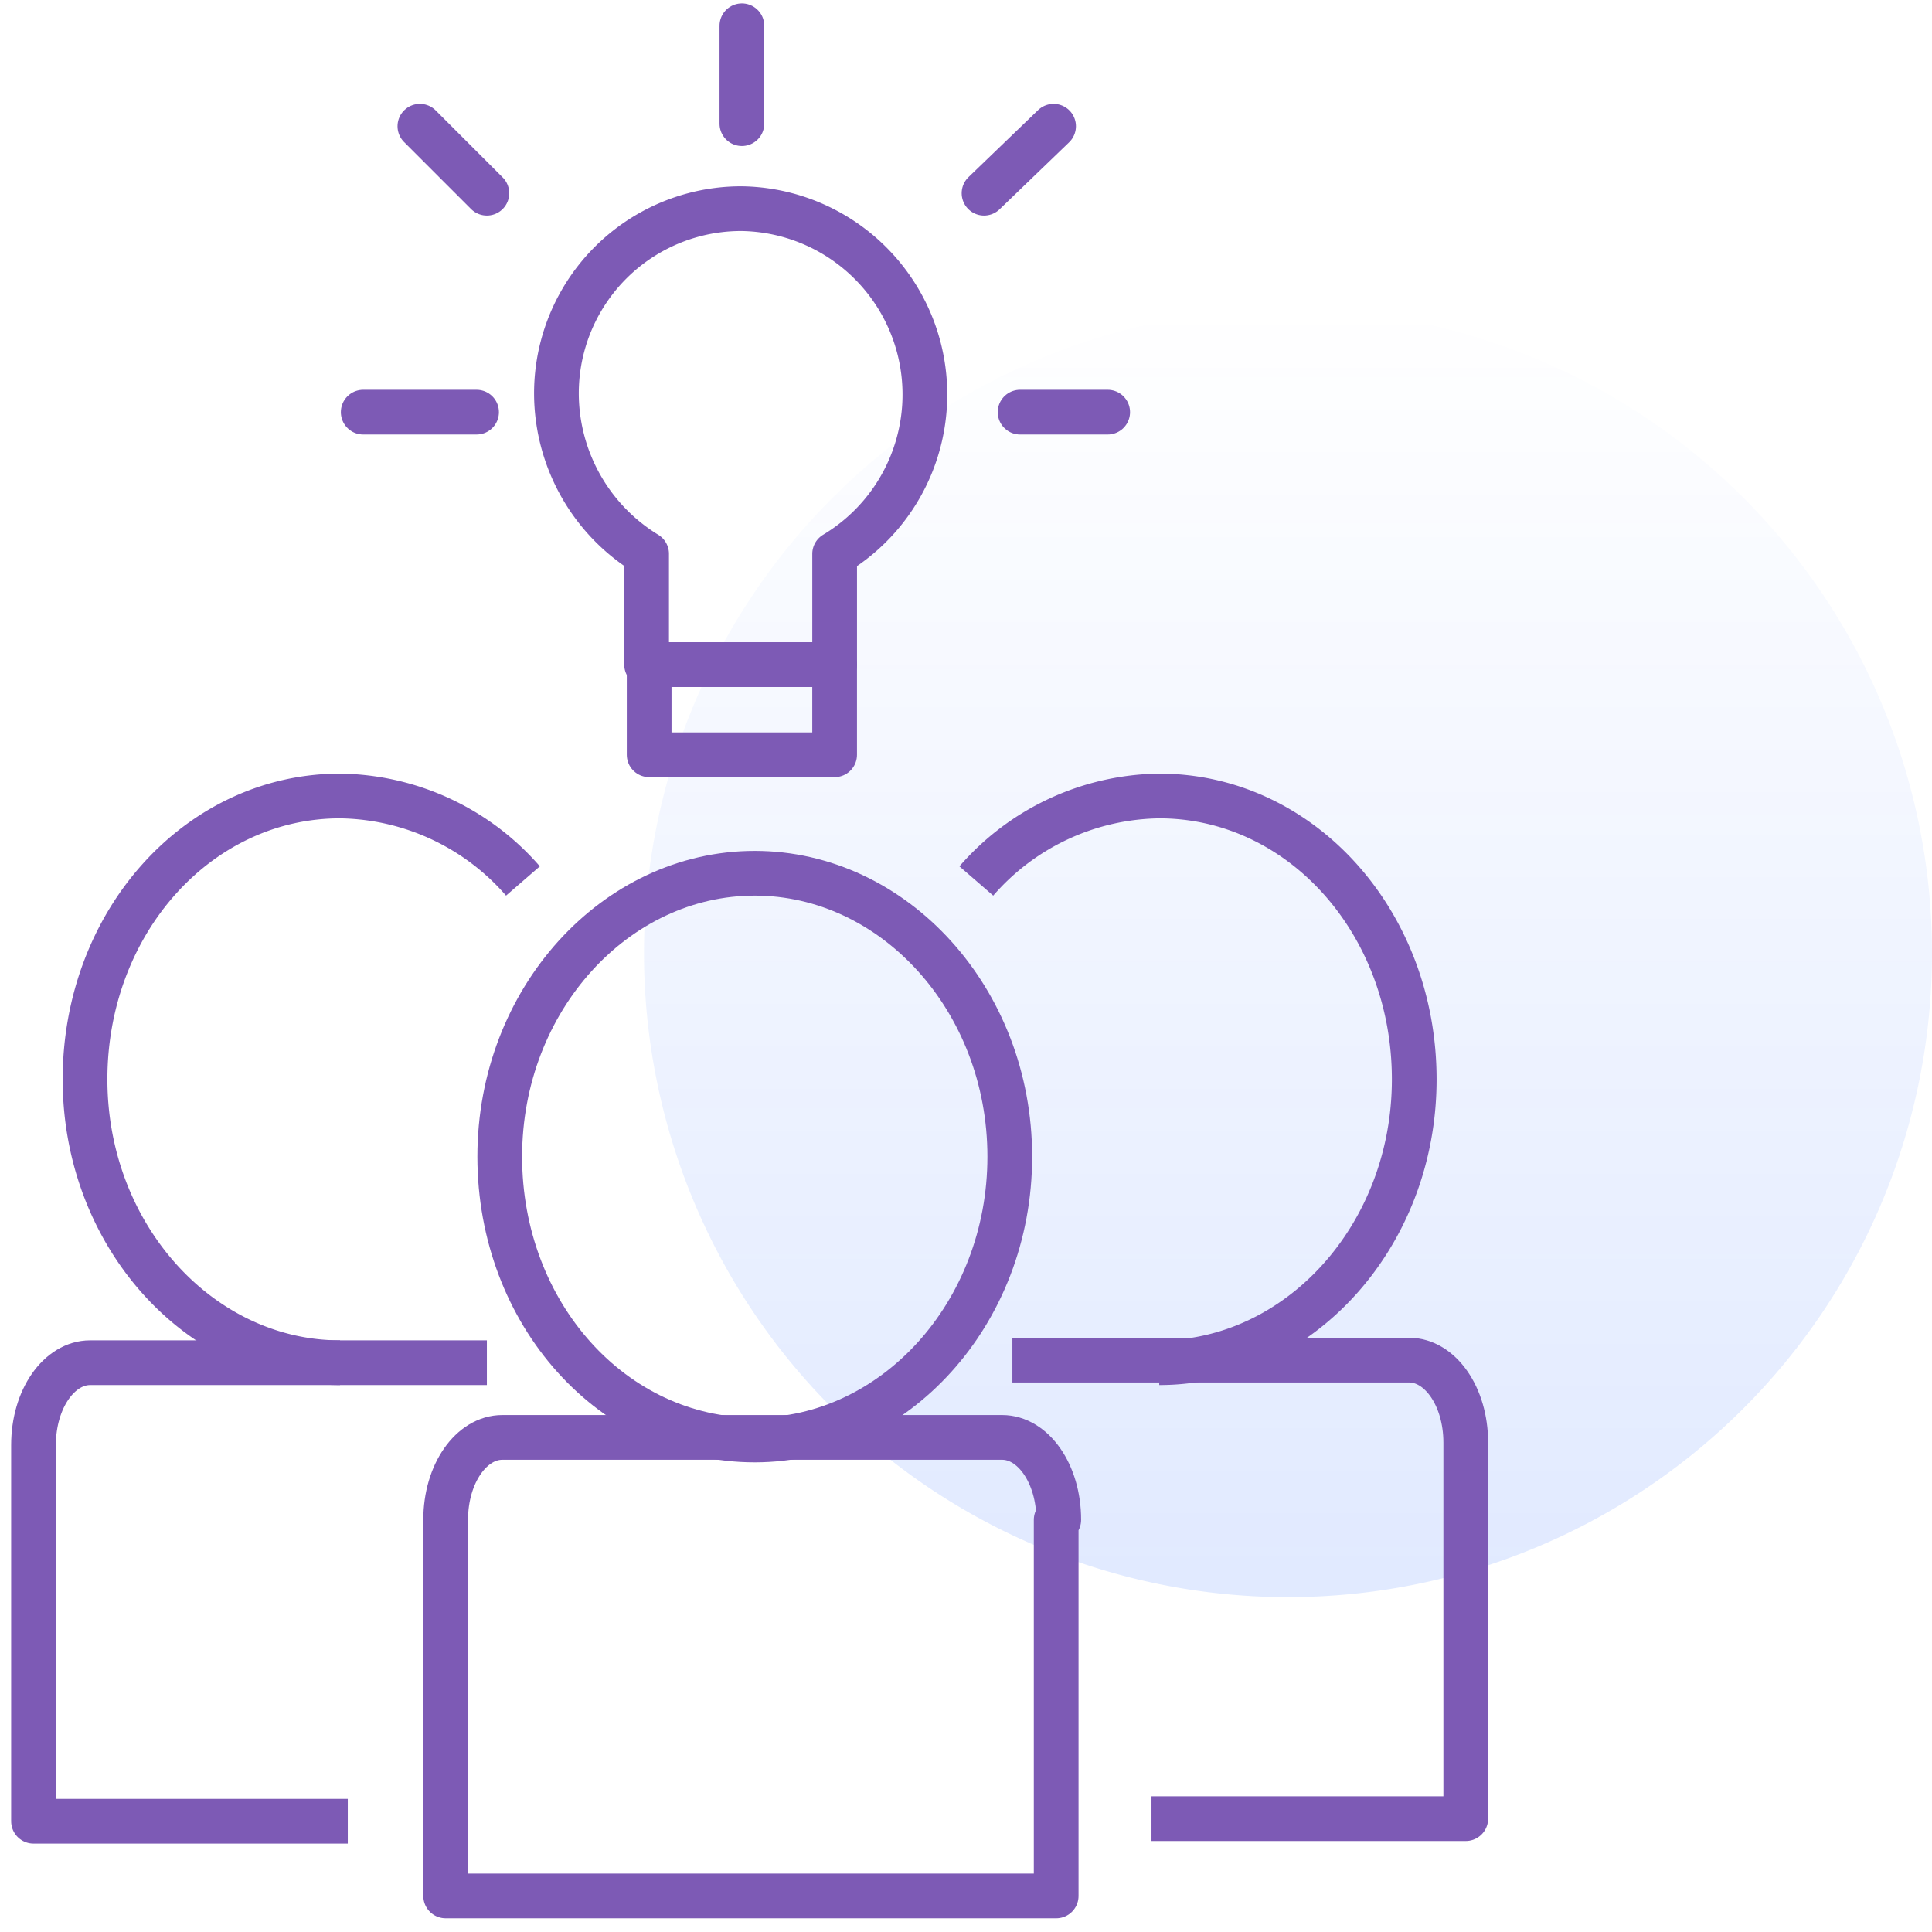 <svg xmlns="http://www.w3.org/2000/svg" xmlns:xlink="http://www.w3.org/1999/xlink" viewBox="0 0 108 108">
  <defs>
    <style>
      .cls-1, .cls-3, .cls-4 {
        fill: none;
      }

      .cls-2 {
        opacity: 0.12;
        fill: url(#linear-gradient);
      }

      .cls-3, .cls-4 {
        stroke: #7d5ab5;
        stroke-linejoin: round;
        stroke-miterlimit: 10;
        stroke-width: 2.5px;
      }

      .cls-4 {
        stroke-linecap: round;
      }
    </style>
    <linearGradient id="linear-gradient" x1="0.5" x2="0.5" y2="1" gradientUnits="objectBoundingBox">
      <stop offset="0" stop-color="#004aff" stop-opacity="0"/>
      <stop offset="1" stop-color="#004aff"/>
    </linearGradient>
  </defs>
  <g id="beg-get-involved" transform="translate(6594 -2481)">
    <rect id="Rectangle_1039" data-name="Rectangle 1039" class="cls-1" width="108" height="108" transform="translate(-6594 2481)"/>
    <path id="Path_3274" data-name="Path 3274" class="cls-2" d="M36,0A36,36,0,1,1,0,36,36,36,0,0,1,36,0Z" transform="translate(-6558 2498.28)"/>
    <g id="Group_2529" data-name="Group 2529" transform="translate(-6592.128 2482.44)">
      <g id="Group_2382" data-name="Group 2382" transform="translate(0 43.056)">
        <g id="Group_2373" data-name="Group 2373" transform="translate(23.04 4.32)">
          <g id="Group_2372" data-name="Group 2372">
            <g id="Group_2371" data-name="Group 2371">
              <path id="Path_3167" data-name="Path 3167" class="cls-3" d="M4653.711,2454.04c0,8.784-6.48,15.84-14.256,15.84-7.92,0-14.255-7.056-14.255-15.84s6.48-15.84,14.255-15.84S4653.711,2445.256,4653.711,2454.04Z" transform="translate(-4622.176 -2438.2)"/>
              <g id="Group_2370" data-name="Group 2370" transform="translate(0 31.536)">
                <path id="Path_3168" data-name="Path 3168" class="cls-3" d="M4657.372,2464.708c0-2.592-1.439-4.608-3.168-4.608h-27.936c-1.728,0-3.168,2.016-3.168,4.608v21.024h34.128v-21.024Z" transform="translate(-4623.099 -2460.1)"/>
              </g>
            </g>
          </g>
        </g>
        <g id="Group_2377" data-name="Group 2377" transform="translate(52.705)">
          <g id="Group_2376" data-name="Group 2376">
            <g id="Group_2375" data-name="Group 2375">
              <path id="Path_3169" data-name="Path 3169" class="cls-3" d="M4643.7,2439.952a13.767,13.767,0,0,1,10.225-4.752c7.92,0,14.255,7.056,14.255,15.84s-6.48,15.84-14.255,15.84" transform="translate(-4643.7 -2435.2)"/>
              <g id="Group_2374" data-name="Group 2374" transform="translate(2.016 31.536)">
                <path id="Path_3170" data-name="Path 3170" class="cls-3" d="M4652.876,2482.732h17.568v-21.024c0-2.592-1.44-4.608-3.168-4.608H4645.1" transform="translate(-4645.1 -2457.1)"/>
              </g>
            </g>
          </g>
        </g>
        <g id="Group_2381" data-name="Group 2381">
          <g id="Group_2380" data-name="Group 2380">
            <g id="Group_2379" data-name="Group 2379">
              <path id="Path_3171" data-name="Path 3171" class="cls-3" d="M4633.58,2439.952a13.766,13.766,0,0,0-10.224-4.752c-7.92,0-14.256,7.056-14.256,15.84s6.48,15.84,14.256,15.84" transform="translate(-4606.219 -2435.2)"/>
              <g id="Group_2378" data-name="Group 2378" transform="translate(0 31.68)">
                <path id="Path_3172" data-name="Path 3172" class="cls-3" d="M4624.668,2482.832H4607.1v-21.024c0-2.592,1.44-4.608,3.168-4.608h22.176" transform="translate(-4607.099 -2457.2)"/>
              </g>
            </g>
          </g>
        </g>
      </g>
      <g id="Group_2386" data-name="Group 2386" transform="translate(18.432 0)">
        <g id="Group_2385" data-name="Group 2385" transform="translate(10.8 10.224)">
          <g id="Group_2384" data-name="Group 2384">
            <g id="Group_2383" data-name="Group 2383">
              <path id="Path_3173" data-name="Path 3173" class="cls-4" d="M4637.768,2412.4a10.325,10.325,0,0,0-10.368,10.368,10.525,10.525,0,0,0,5.04,8.928v6.192h10.512V2431.7a10.391,10.391,0,0,0-5.184-19.3Z" transform="translate(-4627.399 -2412.4)"/>
              <path id="Path_3174" data-name="Path 3174" class="cls-4" d="M4631,2435.14h10.368v-5.04H4631Z" transform="translate(-4625.816 -2404.612)"/>
            </g>
          </g>
        </g>
        <line id="Line_2396" data-name="Line 2396" class="cls-4" x1="6.336" transform="translate(0 21.6)"/>
        <line id="Line_2397" data-name="Line 2397" class="cls-4" y1="5.472" transform="translate(21.168)"/>
        <line id="Line_2398" data-name="Line 2398" class="cls-4" x2="4.896" transform="translate(36.72 21.6)"/>
        <line id="Line_2399" data-name="Line 2399" class="cls-4" x1="3.744" y1="3.744" transform="translate(3.168 5.616)"/>
        <line id="Line_2400" data-name="Line 2400" class="cls-4" x1="3.888" y2="3.744" transform="translate(34.704 5.616)"/>
      </g>
    </g>
  </g>
</svg>
